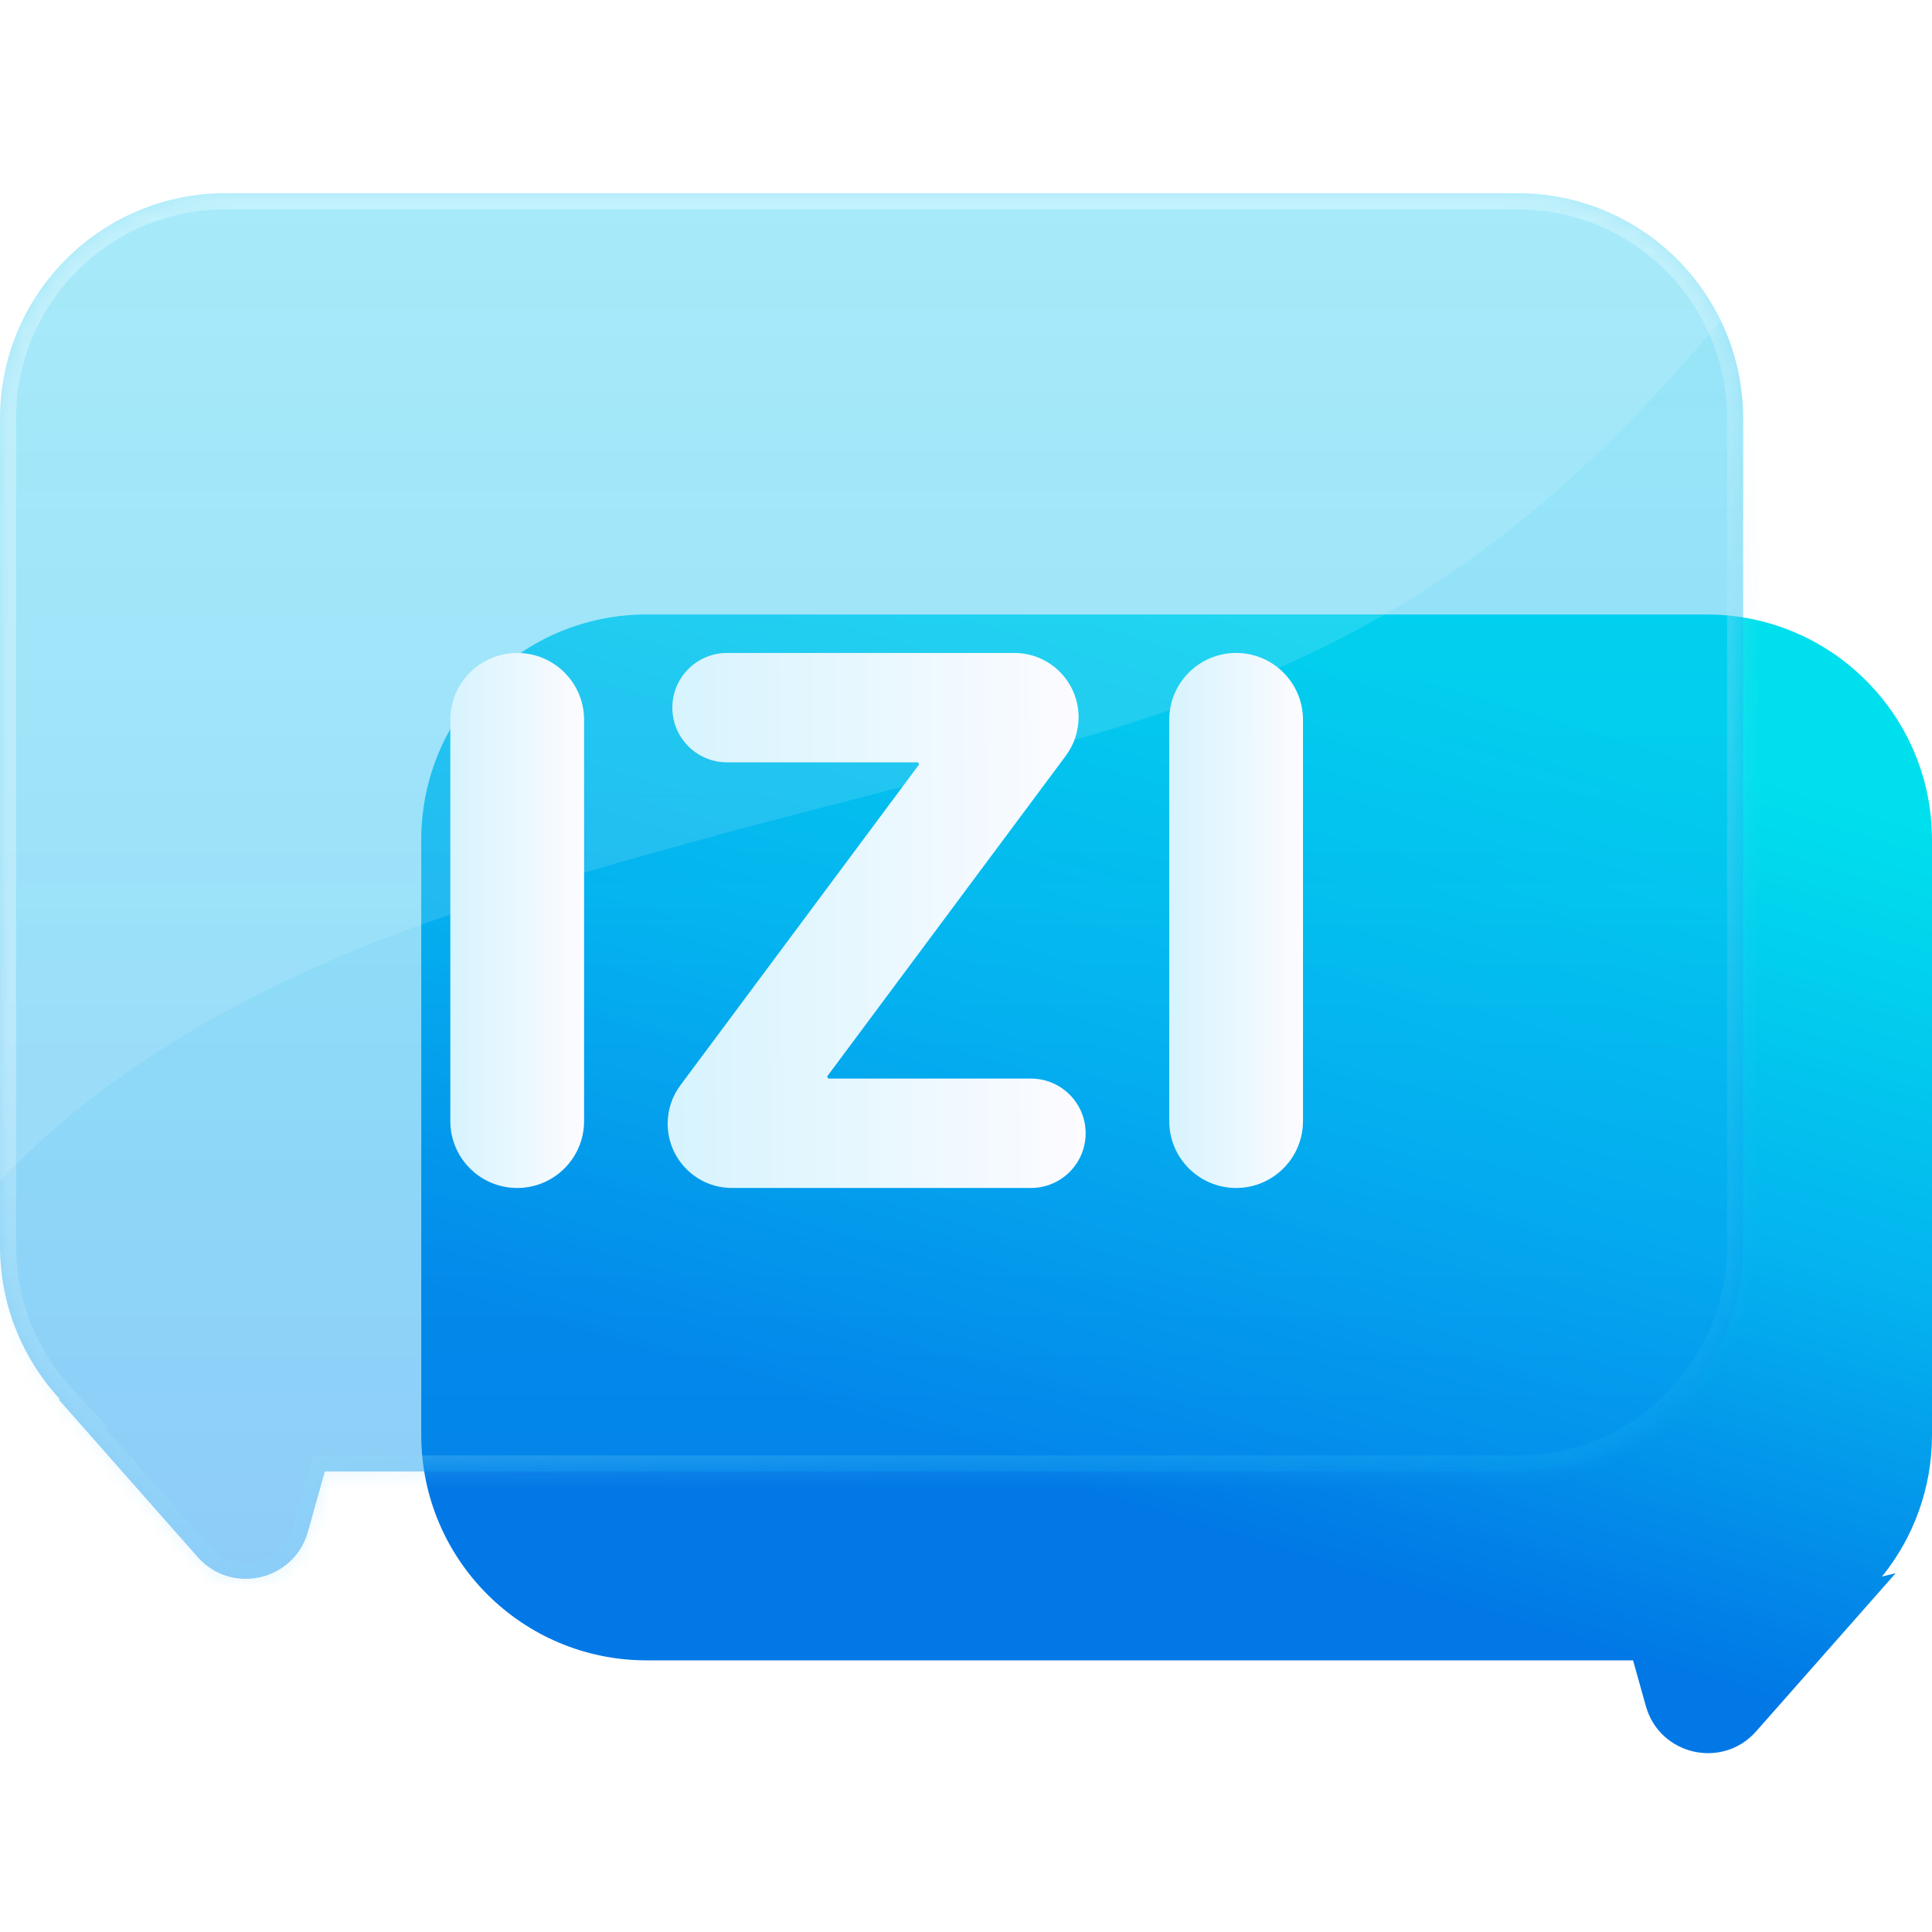 <svg width="120" height="120" viewBox="0 0 120 120" fill="none" xmlns="http://www.w3.org/2000/svg">
<path fill-rule="evenodd" clip-rule="evenodd" d="M40.165 38.165C32.433 38.165 26.165 44.433 26.165 52.165V89.128C26.165 96.86 32.433 103.128 40.165 103.128H101.432L102.227 105.968C103.082 109.022 106.98 109.914 109.078 107.536L117.744 97.714L116.895 97.921C118.837 95.518 120 92.459 120 89.128V52.165C120 44.433 113.732 38.165 106 38.165H40.165Z" fill="url(#paint0_linear_533_30)"/>
<g filter="url(#filter0_bi_533_30)">
<mask id="path-2-inside-1_533_30" fill="white">
<path fill-rule="evenodd" clip-rule="evenodd" d="M14 12C6.268 12 0 18.268 0 26V77.398C0 81.075 1.417 84.42 3.734 86.918L3.609 86.887L12.275 96.709C14.373 99.087 18.271 98.195 19.127 95.141L20.174 91.398H94.271C102.003 91.398 108.271 85.13 108.271 77.398V26C108.271 18.268 102.003 12 94.271 12H14Z"/>
</mask>
<path fill-rule="evenodd" clip-rule="evenodd" d="M14 12C6.268 12 0 18.268 0 26V77.398C0 81.075 1.417 84.42 3.734 86.918L3.609 86.887L12.275 96.709C14.373 99.087 18.271 98.195 19.127 95.141L20.174 91.398H94.271C102.003 91.398 108.271 85.13 108.271 77.398V26C108.271 18.268 102.003 12 94.271 12H14Z" fill="url(#paint1_linear_533_30)"/>
<path d="M3.734 86.918L3.498 87.889L6.729 88.675L4.467 86.238L3.734 86.918ZM3.609 86.887L3.845 85.916L0.755 85.164L2.859 87.549L3.609 86.887ZM12.275 96.709L11.525 97.371L11.525 97.371L12.275 96.709ZM19.127 95.141L20.09 95.411L20.09 95.411L19.127 95.141ZM20.174 91.398V90.398H19.416L19.212 91.129L20.174 91.398ZM1 26C1 18.82 6.82 13 14 13V11C5.716 11 -1 17.716 -1 26H1ZM1 77.398V26H-1V77.398H1ZM4.467 86.238C2.315 83.917 1 80.812 1 77.398H-1C-1 81.337 0.519 84.922 3.001 87.598L4.467 86.238ZM3.373 87.859L3.498 87.889L3.971 85.946L3.845 85.916L3.373 87.859ZM13.025 96.047L4.359 86.226L2.859 87.549L11.525 97.371L13.025 96.047ZM18.164 94.871C17.522 97.162 14.599 97.831 13.025 96.047L11.525 97.371C14.148 100.343 19.021 99.228 20.09 95.411L18.164 94.871ZM19.212 91.129L18.164 94.871L20.09 95.411L21.137 91.668L19.212 91.129ZM94.271 90.398H20.174V92.398H94.271V90.398ZM107.271 77.398C107.271 84.578 101.45 90.398 94.271 90.398V92.398C102.555 92.398 109.271 85.683 109.271 77.398H107.271ZM107.271 26V77.398H109.271V26H107.271ZM94.271 13C101.45 13 107.271 18.82 107.271 26H109.271C109.271 17.716 102.555 11 94.271 11V13ZM14 13H94.271V11H14V13Z" fill="url(#paint2_linear_533_30)" mask="url(#path-2-inside-1_533_30)"/>
</g>
<path d="M107.194 19.52C90.224 40.068 76.081 43.709 54.235 49.335C47.042 51.187 39.014 53.254 29.774 56.211C15.402 60.81 5.99 66.992 0 73.357V24.632C0 17.655 5.655 12 12.632 12H95.639C100.796 12 105.231 15.091 107.194 19.52Z" fill="white" fill-opacity="0.12"/>
<g filter="url(#filter1_d_533_30)">
<path d="M27.97 38.71C27.97 36.416 29.83 34.556 32.124 34.556V34.556C34.418 34.556 36.278 36.416 36.278 38.71V63.633C36.278 65.927 34.418 67.787 32.124 67.787V67.787C29.83 67.787 27.97 65.927 27.97 63.633V38.71Z" fill="url(#paint3_linear_533_30)"/>
<path d="M41.47 63.793C41.47 62.934 41.747 62.098 42.26 61.408L57.054 41.527C57.068 41.508 57.076 41.485 57.076 41.461V41.461C57.076 41.4 57.026 41.35 56.965 41.35H45.158C43.282 41.35 41.761 39.829 41.761 37.953V37.953C41.761 36.077 43.282 34.556 45.158 34.556H62.999C65.205 34.556 66.993 36.344 66.993 38.55V38.55C66.993 39.409 66.716 40.245 66.204 40.935L51.409 60.816C51.395 60.835 51.388 60.858 51.388 60.882V60.882C51.388 60.943 51.437 60.993 51.498 60.993H64.034C65.91 60.993 67.431 62.514 67.431 64.39V64.39C67.431 66.266 65.91 67.787 64.034 67.787H45.464C43.258 67.787 41.47 65.999 41.47 63.793V63.793Z" fill="url(#paint4_linear_533_30)"/>
<path d="M72.623 38.71C72.623 36.416 74.483 34.556 76.777 34.556V34.556C79.071 34.556 80.931 36.416 80.931 38.71V63.633C80.931 65.927 79.071 67.787 76.777 67.787V67.787C74.483 67.787 72.623 65.927 72.623 63.633V38.71Z" fill="url(#paint5_linear_533_30)"/>
</g>
<defs>
<filter id="filter0_bi_533_30" x="-15" y="-3" width="138.271" height="116.065" filterUnits="userSpaceOnUse" color-interpolation-filters="sRGB">
<feFlood flood-opacity="0" result="BackgroundImageFix"/>
<feGaussianBlur in="BackgroundImageFix" stdDeviation="7.5"/>
<feComposite in2="SourceAlpha" operator="in" result="effect1_backgroundBlur_533_30"/>
<feBlend mode="normal" in="SourceGraphic" in2="effect1_backgroundBlur_533_30" result="shape"/>
<feColorMatrix in="SourceAlpha" type="matrix" values="0 0 0 0 0 0 0 0 0 0 0 0 0 0 0 0 0 0 127 0" result="hardAlpha"/>
<feOffset/>
<feGaussianBlur stdDeviation="2"/>
<feComposite in2="hardAlpha" operator="arithmetic" k2="-1" k3="1"/>
<feColorMatrix type="matrix" values="0 0 0 0 1 0 0 0 0 1 0 0 0 0 1 0 0 0 0.63 0"/>
<feBlend mode="normal" in2="shape" result="effect2_innerShadow_533_30"/>
</filter>
<filter id="filter1_d_533_30" x="23.97" y="34.556" width="60.961" height="43.23" filterUnits="userSpaceOnUse" color-interpolation-filters="sRGB">
<feFlood flood-opacity="0" result="BackgroundImageFix"/>
<feColorMatrix in="SourceAlpha" type="matrix" values="0 0 0 0 0 0 0 0 0 0 0 0 0 0 0 0 0 0 127 0" result="hardAlpha"/>
<feOffset dy="6"/>
<feGaussianBlur stdDeviation="2"/>
<feComposite in2="hardAlpha" operator="out"/>
<feColorMatrix type="matrix" values="0 0 0 0 0.016 0 0 0 0 0.495 0 0 0 0 0.937 0 0 0 0.5 0"/>
<feBlend mode="normal" in2="BackgroundImageFix" result="effect1_dropShadow_533_30"/>
<feBlend mode="normal" in="SourceGraphic" in2="effect1_dropShadow_533_30" result="shape"/>
</filter>
<linearGradient id="paint0_linear_533_30" x1="8.719" y1="74.974" x2="24.454" y2="22.725" gradientUnits="userSpaceOnUse">
<stop stop-color="#0178E6"/>
<stop offset="0.485" stop-color="#04B3EF"/>
<stop offset="1" stop-color="#00DFED"/>
</linearGradient>
<linearGradient id="paint1_linear_533_30" x1="54.135" y1="12" x2="54.135" y2="100.051" gradientUnits="userSpaceOnUse">
<stop stop-color="#04C5EF" stop-opacity="0.4"/>
<stop offset="0.515" stop-color="#04B3EF" stop-opacity="0.45"/>
<stop offset="1" stop-color="#048CEF" stop-opacity="0.45"/>
</linearGradient>
<linearGradient id="paint2_linear_533_30" x1="22.27" y1="27.729" x2="62.298" y2="114.683" gradientUnits="userSpaceOnUse">
<stop offset="0.25" stop-color="white" stop-opacity="0.31"/>
<stop offset="1" stop-color="#04B3EF" stop-opacity="0.16"/>
</linearGradient>
<linearGradient id="paint3_linear_533_30" x1="27.756" y1="58.603" x2="36.593" y2="58.591" gradientUnits="userSpaceOnUse">
<stop stop-color="#D5F3FE"/>
<stop offset="1" stop-color="#FEFCFF"/>
</linearGradient>
<linearGradient id="paint4_linear_533_30" x1="40.8" y1="58.603" x2="68.417" y2="58.493" gradientUnits="userSpaceOnUse">
<stop stop-color="#D5F3FE"/>
<stop offset="1" stop-color="#FEFCFF"/>
</linearGradient>
<linearGradient id="paint5_linear_533_30" x1="72.409" y1="58.603" x2="81.246" y2="58.591" gradientUnits="userSpaceOnUse">
<stop stop-color="#D5F3FE"/>
<stop offset="1" stop-color="#FEFCFF"/>
</linearGradient>
</defs>
</svg>
